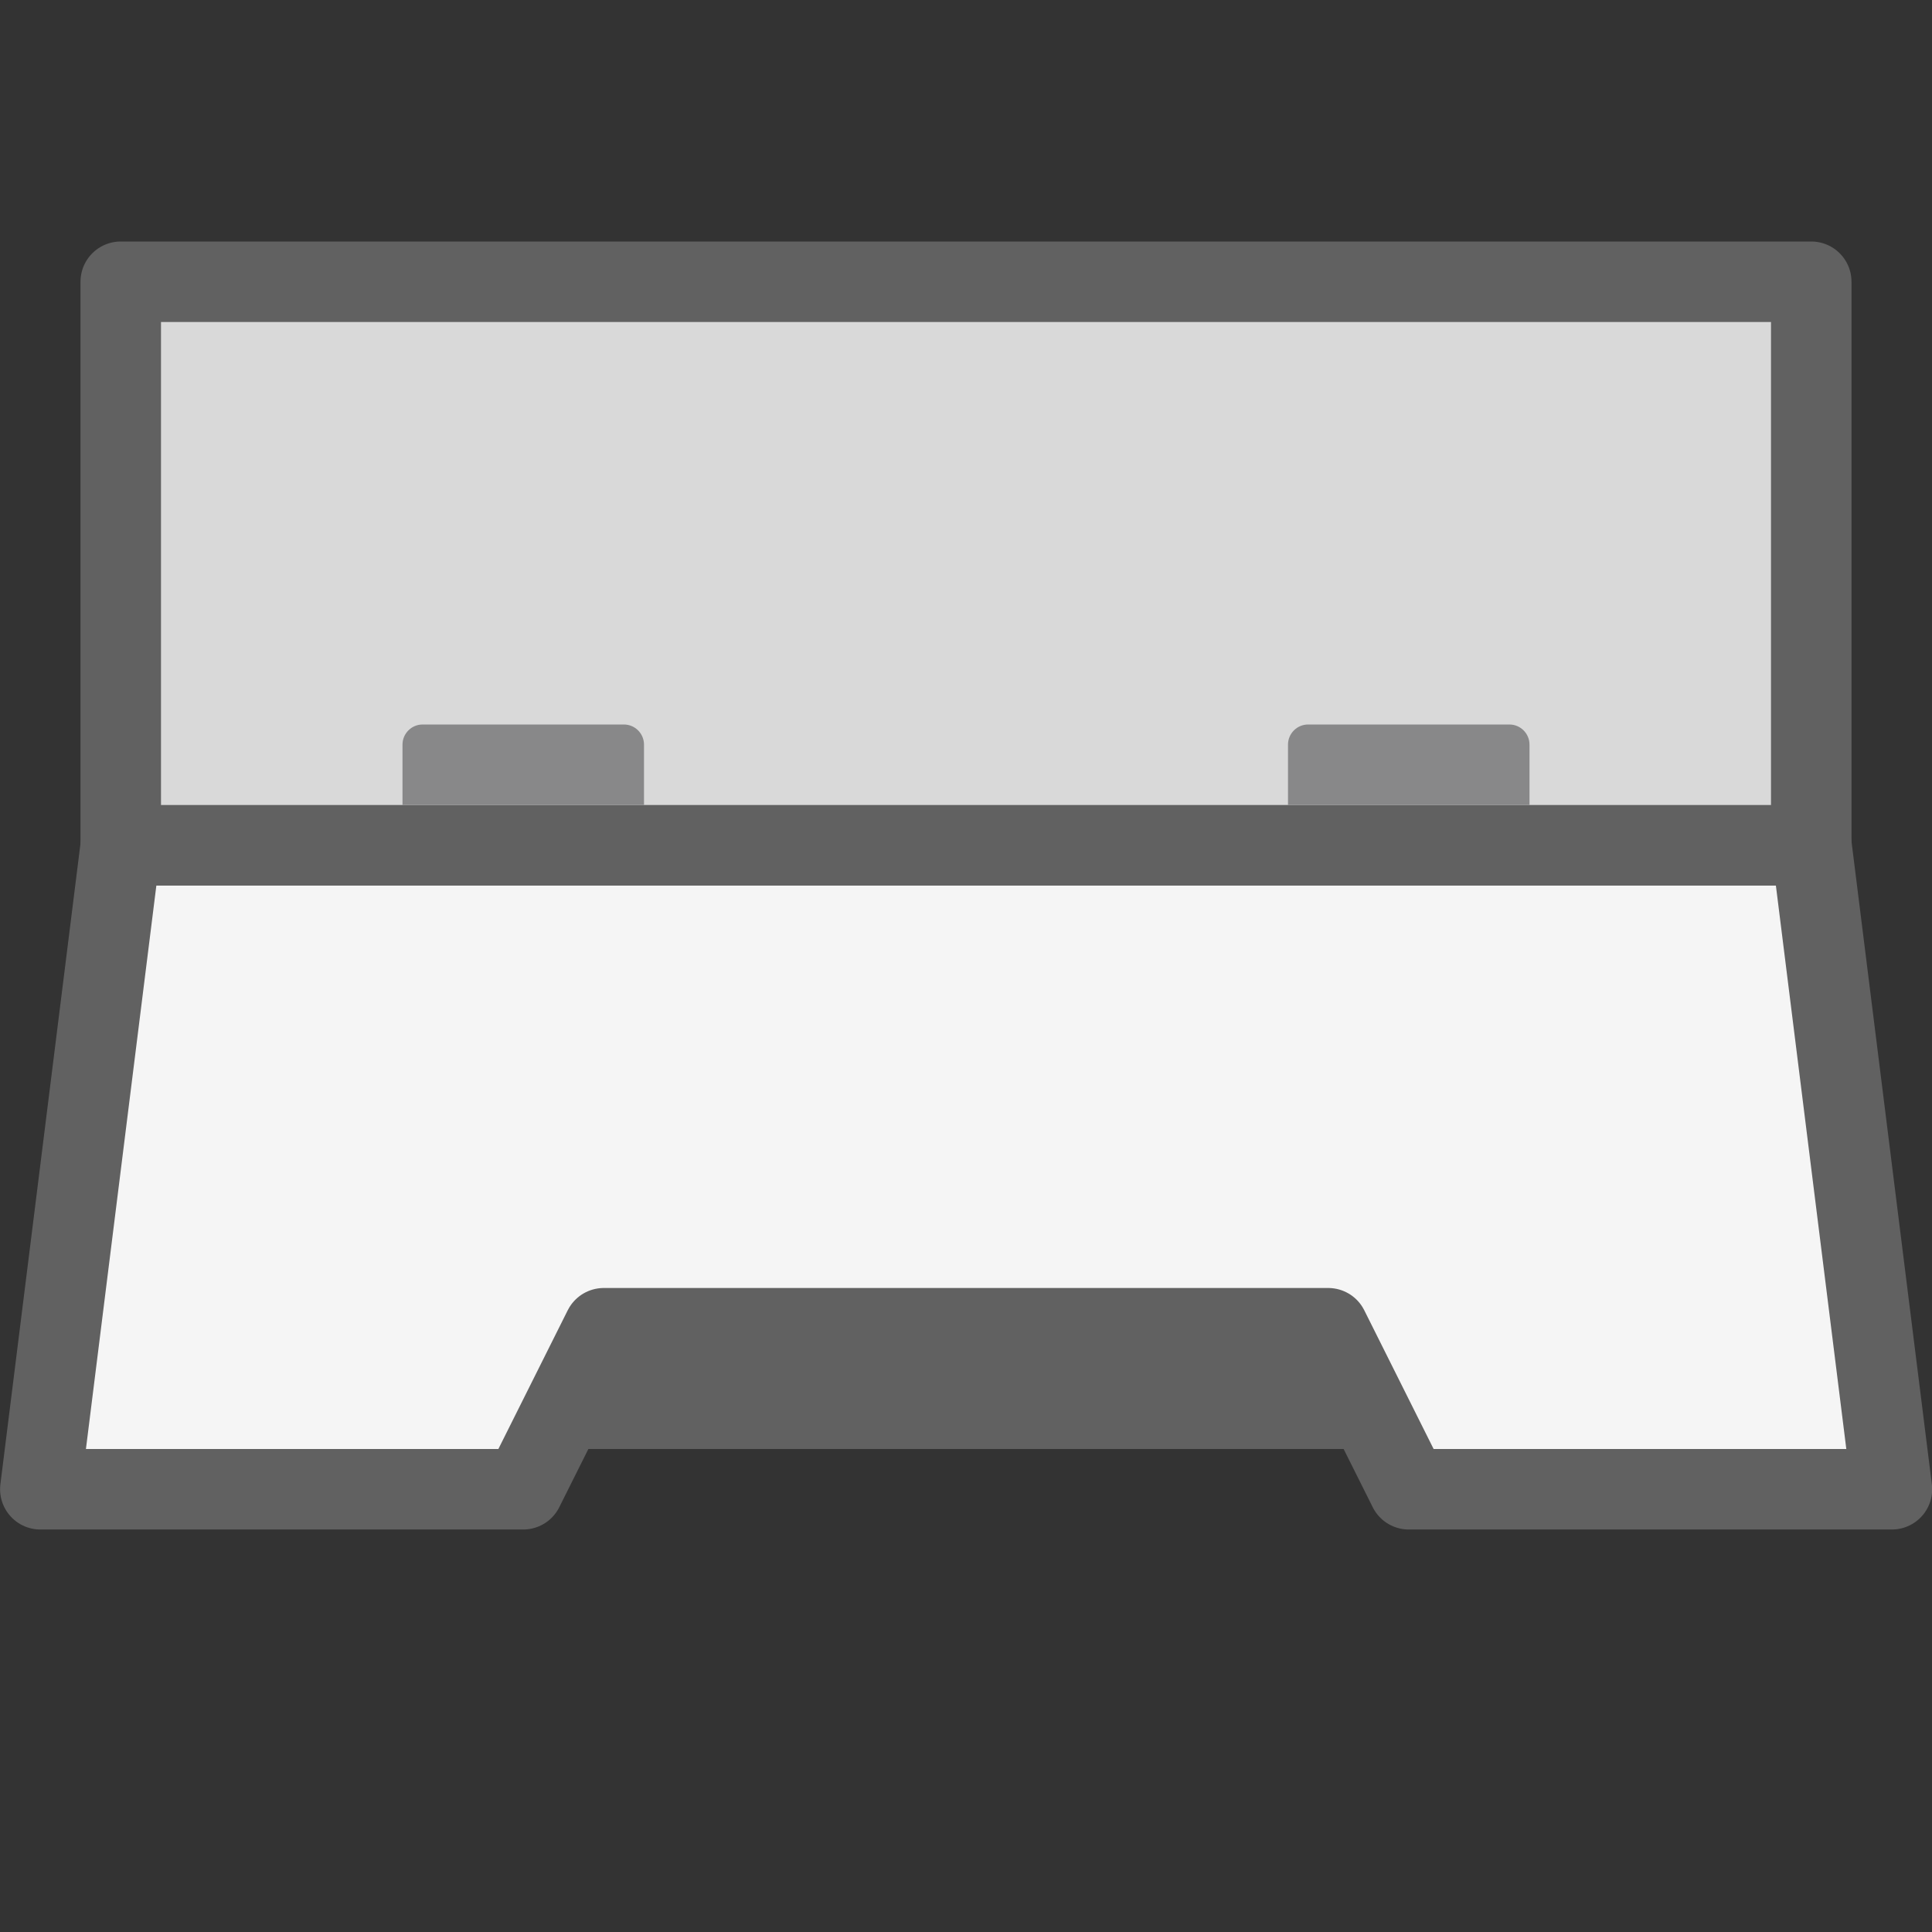 <svg width="24" height="24" viewBox="0 0 24 24" fill="none" xmlns="http://www.w3.org/2000/svg">
<rect x="0" y="0" width="24" height="24" fill="#333333" stroke="none"/>
<path d="M17 17.5H7L7.5 16.5H16.5L17 17.5Z" stroke="#616161" stroke-linecap="round" stroke-linejoin="round"/>
<path d="M1.501 10.5L0.501 18.5L6.5 18.5L7.5 16.5H16.5L17.5 18.5L23.502 18.5L22.502 10.5H1.501Z" fill="#F5F5F5" stroke="#616161" stroke-linejoin="round"/>
<path d="M22.5 10.5H1.5V3.5H22.5V10.5Z" fill="#D9D9D9" stroke="#616161" stroke-linecap="round" stroke-linejoin="round"/>
<path d="M5 9.25C5 9.112 5.112 9 5.25 9H7.75C7.888 9 8 9.112 8 9.25V10H5V9.25Z" fill="#888889"/>
<path d="M16 9.25C16 9.112 16.112 9 16.25 9H18.75C18.888 9 19 9.112 19 9.25V10H16V9.25Z" fill="#888889"/>
</svg>
